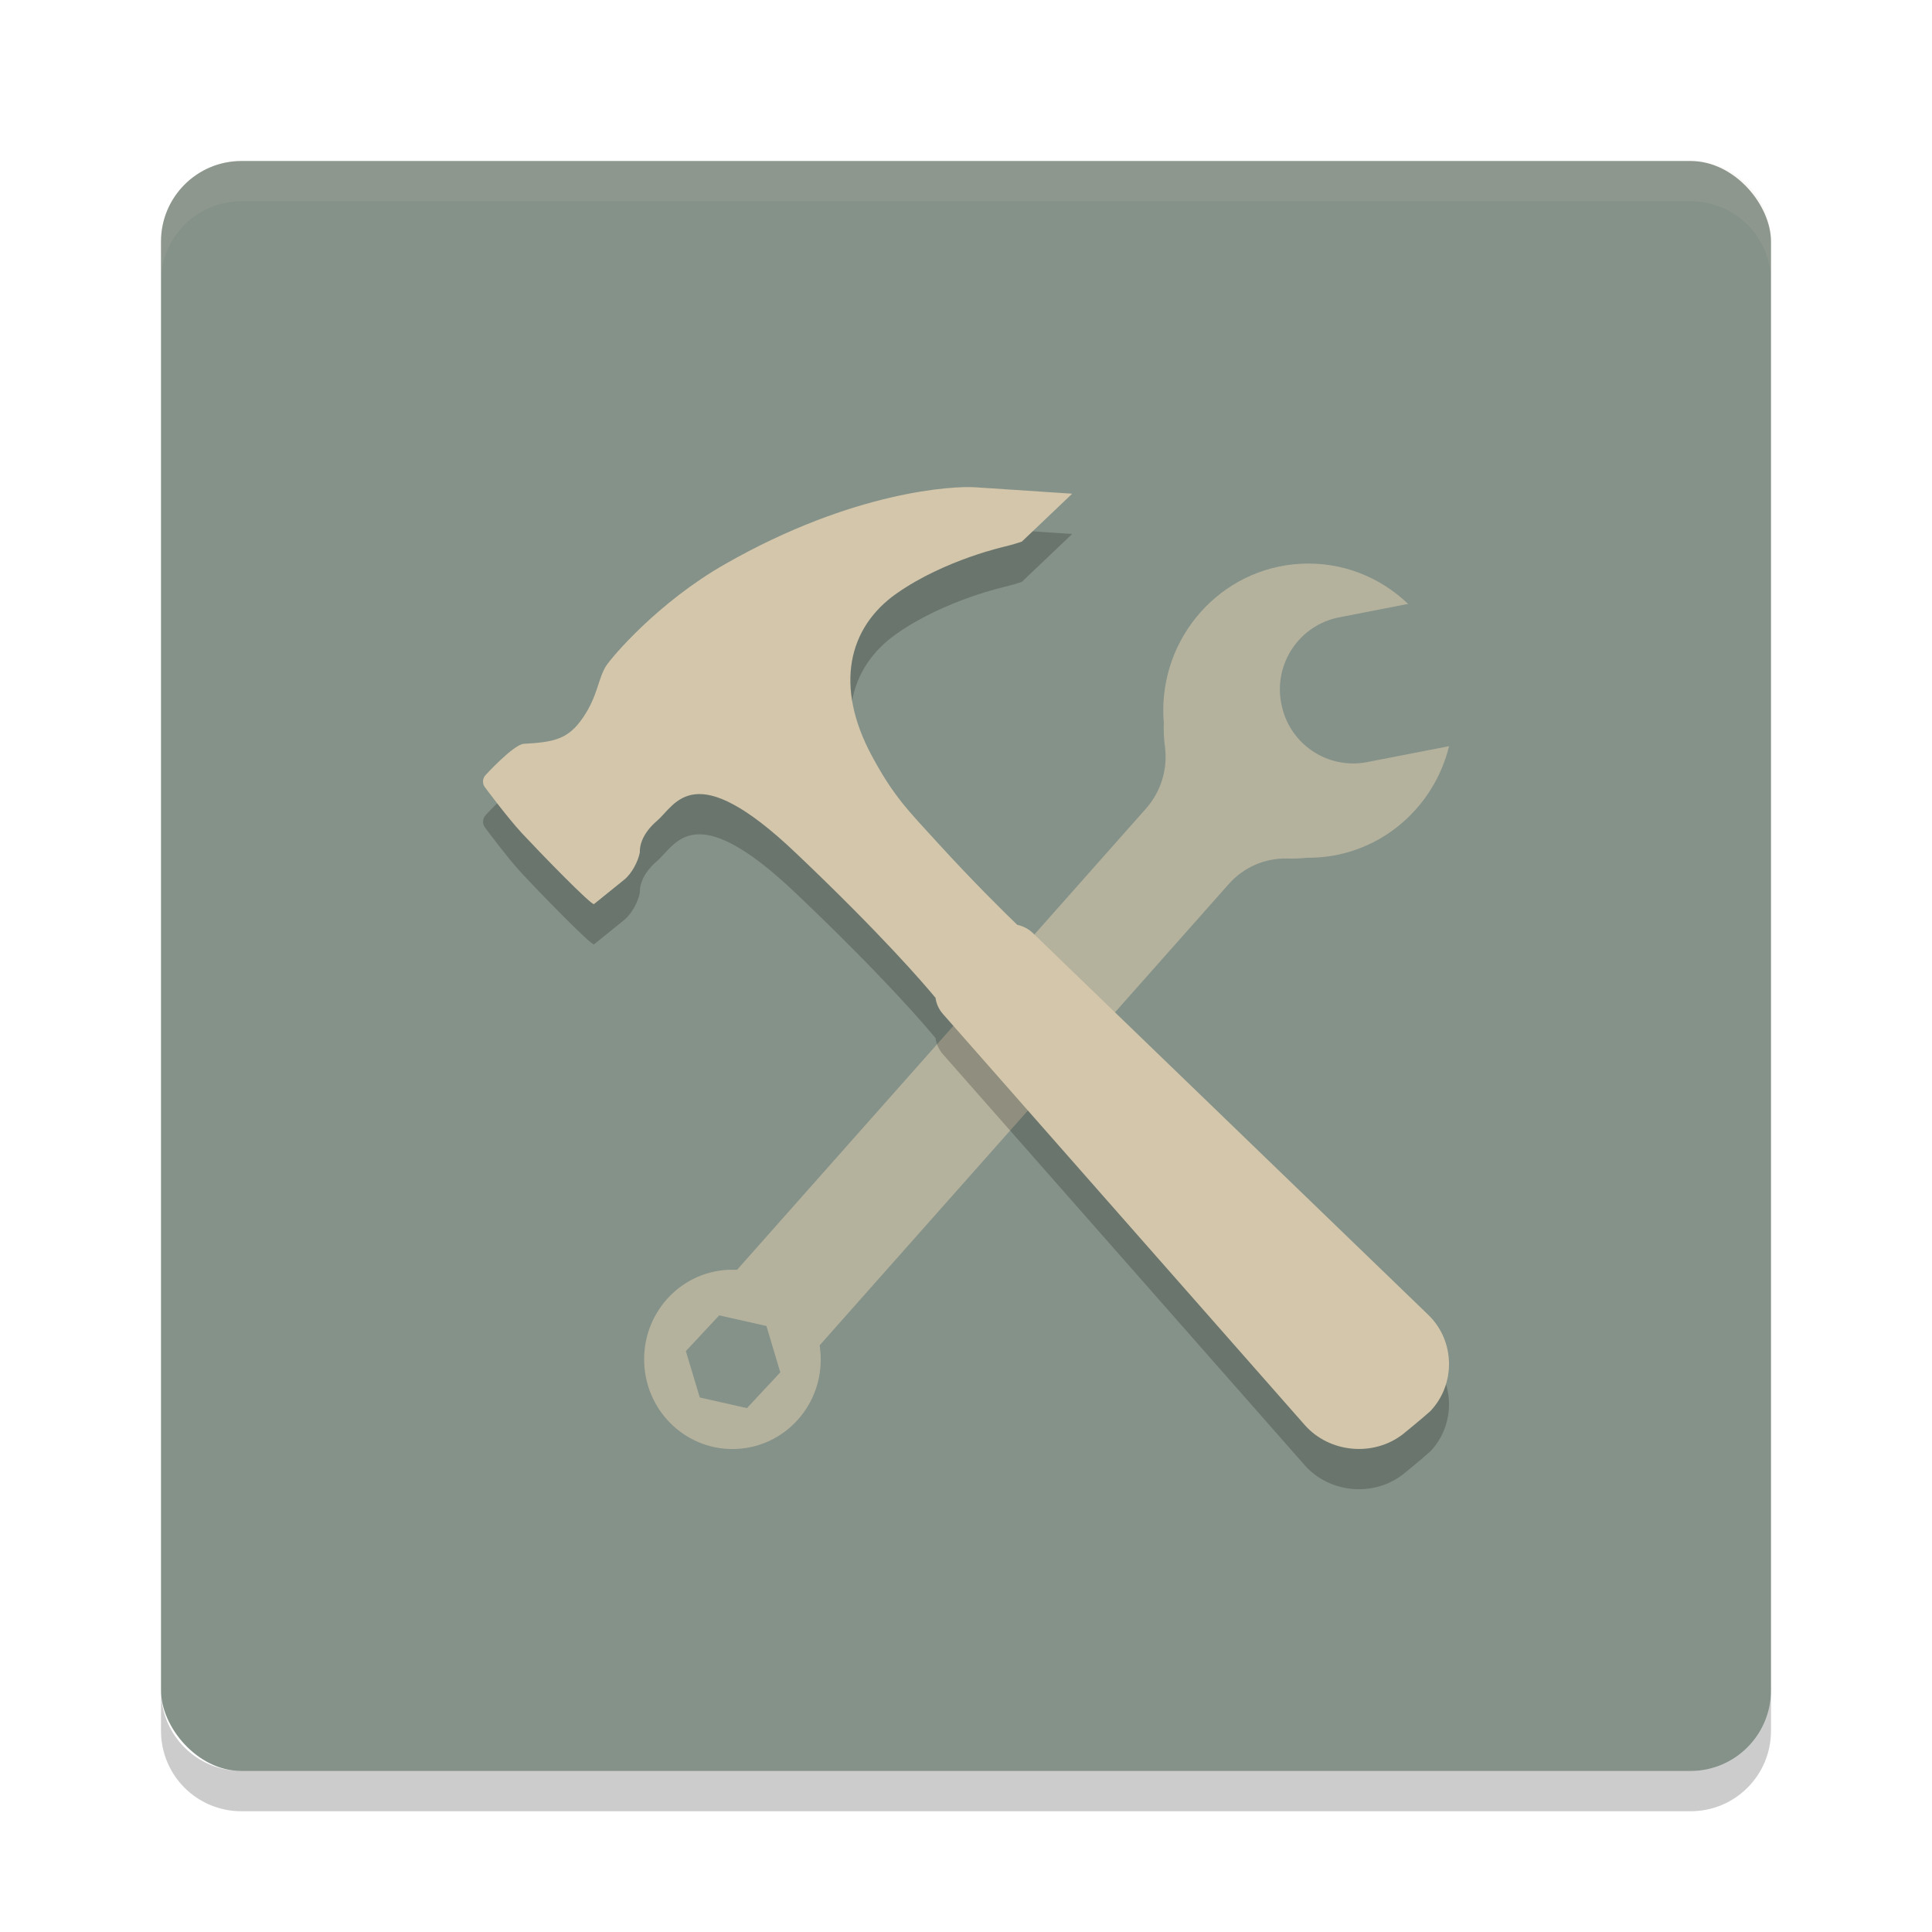 <svg xmlns="http://www.w3.org/2000/svg" width="24" height="24" version="1">
 <rect style="fill:#859289" width="20" height="20" x="2" y="2" rx="1" ry="1"/>
 <path style="opacity:0.1;fill:#d3c6aa" d="M 3,2 C 2.446,2 2,2.446 2,3 v 0.5 c 0,-0.554 0.446,-1 1,-1 h 18 c 0.554,0 1,0.446 1,1 V 3 C 22,2.446 21.554,2 21,2 Z"/>
 <path style="opacity:0.2" d="m 3,22.5 c -0.554,0 -1,-0.446 -1,-1 V 21 c 0,0.554 0.446,1 1,1 h 18 c 0.554,0 1,-0.446 1,-1 v 0.5 c 0,0.554 -0.446,1 -1,1 z"/>
 <path style="opacity:0.6;fill:#d3c6aa" d="m 16.158,7.003 c -0.993,0.053 -1.757,0.912 -1.705,1.92 8e-4,0.015 0.003,0.031 0.004,0.046 -0.004,0.104 0.001,0.209 0.015,0.312 0.035,0.276 -0.052,0.555 -0.235,0.762 l -0.966,1.09 -4.115,4.641 c -0.051,-0.001 -0.089,-0.001 -0.115,0 -0.605,0.032 -1.07,0.555 -1.038,1.17 0.032,0.615 0.547,1.087 1.153,1.055 0.606,-0.032 1.07,-0.555 1.038,-1.17 -0.001,-0.026 -0.005,-0.066 -0.012,-0.117 l 4.104,-4.627 0.978,-1.103 c 0.183,-0.207 0.448,-0.324 0.723,-0.317 0.082,0.002 0.164,4.6e-5 0.245,-0.009 0.039,4.37e-4 0.077,-8.5e-4 0.116,-0.003 0.811,-0.043 1.467,-0.624 1.653,-1.384 L 16.983,9.467 C 16.49,9.563 16.013,9.24 15.918,8.746 l -0.002,-0.009 C 15.82,8.244 16.142,7.765 16.635,7.669 L 17.492,7.502 C 17.146,7.169 16.672,6.976 16.158,7.003 Z m -7.224,9.337 0.587,0.132 0.172,0.576 L 9.279,17.492 8.693,17.36 8.52,16.784 Z"/>
 <path style="opacity:0.2" d="m 12.832,12.092 4.911,4.742 c 0.334,0.323 0.343,0.861 0.025,1.196 -0.097,0.088 -0.338,0.284 -0.338,0.284 -0.368,0.287 -0.917,0.235 -1.223,-0.113 l -4.493,-5.104 c -0.052,-0.059 -0.083,-0.129 -0.093,-0.202 C 11.486,12.732 10.964,12.12 9.886,11.096 8.613,9.885 8.396,10.496 8.161,10.697 7.926,10.898 7.949,11.085 7.949,11.085 7.929,11.2 7.847,11.353 7.754,11.428 l -0.375,0.303 c -0.035,0.016 -0.688,-0.657 -0.895,-0.88 -0.178,-0.191 -0.462,-0.575 -0.462,-0.575 -0.032,-0.043 -0.028,-0.109 0.009,-0.148 0,0 0.348,-0.381 0.476,-0.389 C 6.884,9.719 7.059,9.684 7.244,9.412 7.429,9.14 7.429,8.925 7.532,8.768 7.601,8.663 8.172,7.983 9.008,7.507 10.611,6.592 11.854,6.536 12.112,6.553 l 1.207,0.08 -0.625,0.595 c -0.052,0.018 -0.136,0.043 -0.189,0.056 0,0 -0.763,0.164 -1.368,0.589 -0.605,0.425 -0.77,1.155 -0.308,2.014 0.271,0.504 0.449,0.678 0.82,1.084 0.434,0.476 0.819,0.855 0.987,1.017 0.072,0.016 0.141,0.05 0.196,0.104 z"/>
 <path style="fill:#d3c6aa" d="m 12.832,11.592 4.911,4.742 c 0.334,0.323 0.343,0.861 0.025,1.196 -0.097,0.088 -0.338,0.284 -0.338,0.284 -0.368,0.287 -0.917,0.235 -1.223,-0.113 l -4.493,-5.104 c -0.052,-0.059 -0.083,-0.129 -0.093,-0.202 C 11.486,12.232 10.964,11.62 9.886,10.596 8.613,9.385 8.396,9.996 8.161,10.197 7.926,10.398 7.949,10.585 7.949,10.585 7.929,10.7 7.847,10.853 7.754,10.928 L 7.379,11.231 C 7.344,11.247 6.691,10.574 6.484,10.351 6.306,10.16 6.022,9.777 6.022,9.777 5.989,9.734 5.994,9.668 6.031,9.629 c 0,0 0.348,-0.381 0.476,-0.389 C 6.884,9.219 7.059,9.184 7.244,8.912 7.429,8.64 7.429,8.425 7.532,8.268 7.601,8.163 8.172,7.483 9.008,7.007 10.611,6.092 11.854,6.036 12.112,6.053 l 1.207,0.08 -0.625,0.595 c -0.052,0.018 -0.136,0.043 -0.189,0.056 0,0 -0.763,0.164 -1.368,0.589 -0.605,0.425 -0.77,1.155 -0.308,2.014 0.271,0.504 0.449,0.678 0.82,1.084 0.434,0.476 0.819,0.855 0.987,1.017 0.072,0.016 0.141,0.05 0.196,0.104 z"/>
</svg>
